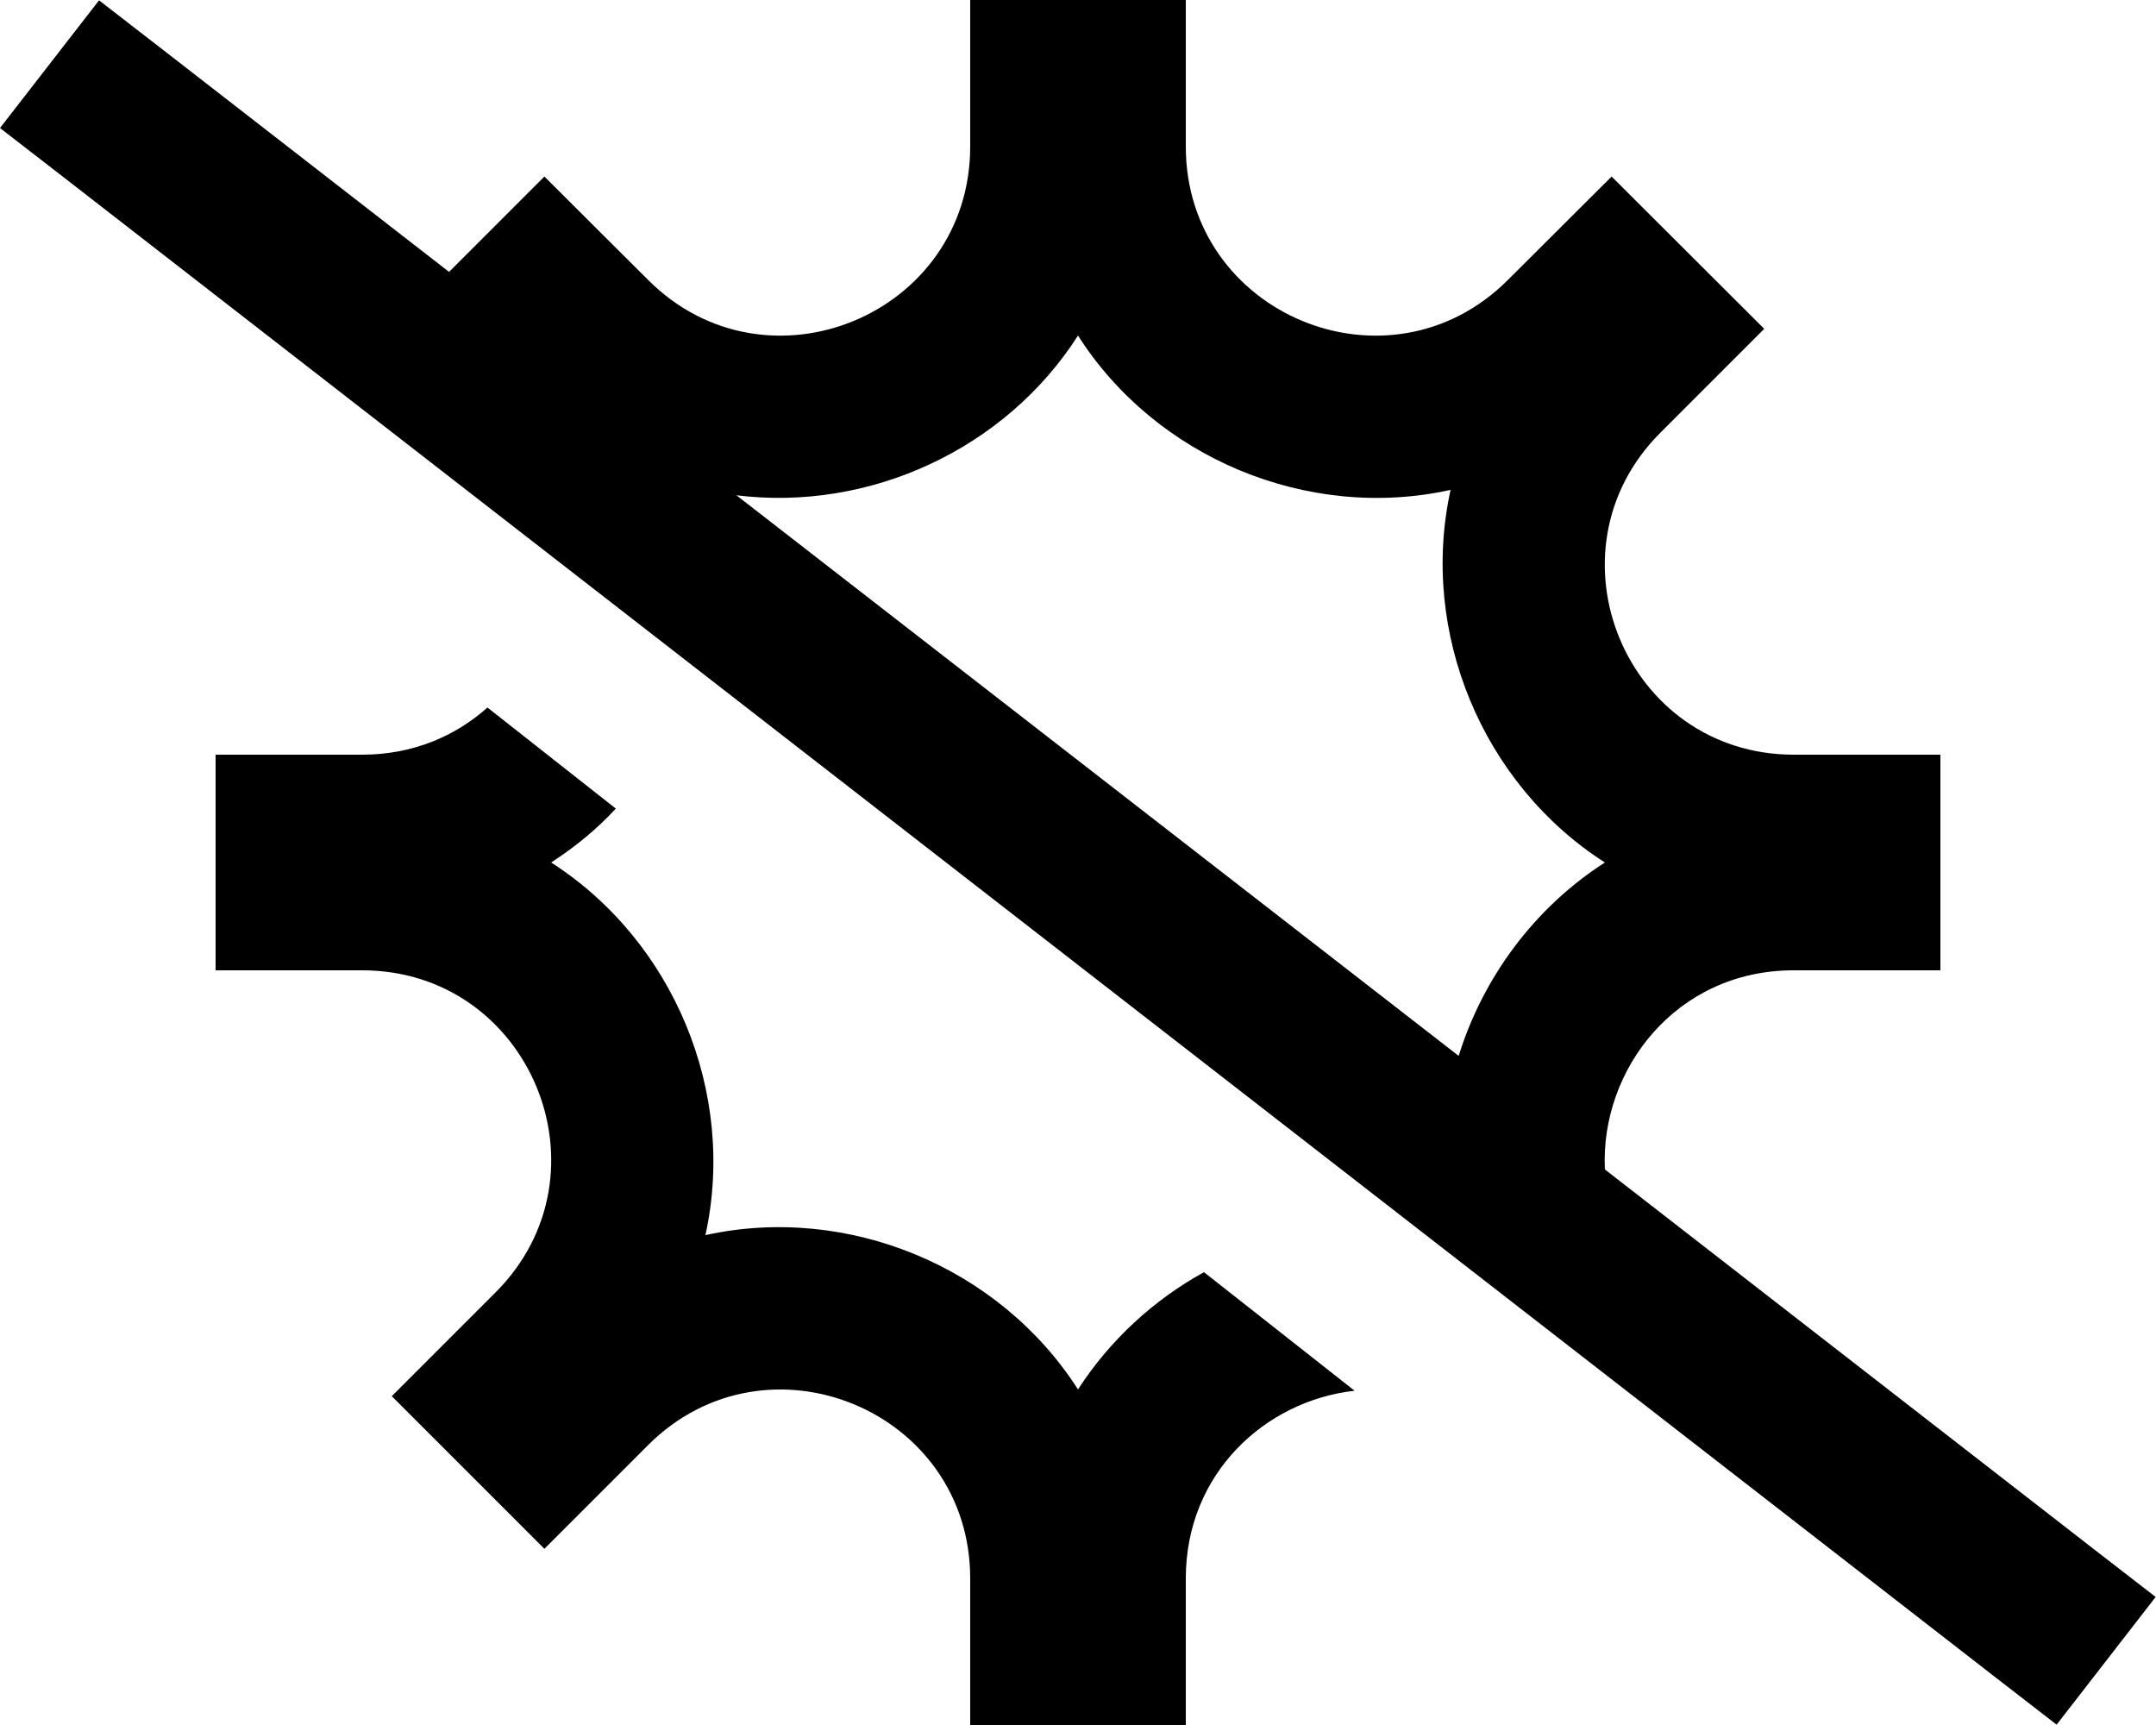 <svg xmlns="http://www.w3.org/2000/svg" viewBox="0 0 640 512" fill="currentColor"><!--! Font Awesome Pro 6.5.0 by @fontawesome - https://fontawesome.com License - https://fontawesome.com/license (Commercial License) Copyright 2023 Fonticons, Inc. --><path d="M476.4 347.1c-1.4-29.7 21.2-59.1 56-59.1H576V224H532.5c-49.9 0-74.9-60.3-39.6-95.6l30.8-30.8L478.4 52.4 447.6 83.1C412.3 118.4 352 93.4 352 43.5V0H288V43.5c0 49.9-60.3 74.9-95.6 39.6L161.6 52.4 133.3 80.7 48.4 14.8 29.4 .1 0 38 19 52.7 591.5 497.2l19 14.7L639.9 474l-19-14.7L476.4 347.1zM218.6 147c39.4 4.9 79.8-13.6 101.4-47.4c11.6 18.2 28.6 31.9 48 40c19.5 8.1 41.4 10.5 62.6 5.8c-9.3 42.2 9.4 87.3 45.8 110.6c-21 13.5-36.2 34.2-43.4 57.4L218.6 147zM402 412.7l-44.6-35.1c-14.9 8.2-27.9 20.1-37.4 34.8c-23.3-36.4-68.4-55.1-110.6-45.8c9.3-42.2-9.4-87.3-45.8-110.6c7.1-4.6 13.6-9.9 19.2-16l-38.1-30c-9.5 8.5-22.2 14-37.2 14H64v64h43.5c49.9 0 74.9 60.3 39.6 95.6l-30.8 30.8 45.3 45.3 30.8-30.8c35.3-35.2 95.6-10.3 95.6 39.6V512h64V468.5c0-31.2 23.6-52.7 50-55.7z"/></svg>
